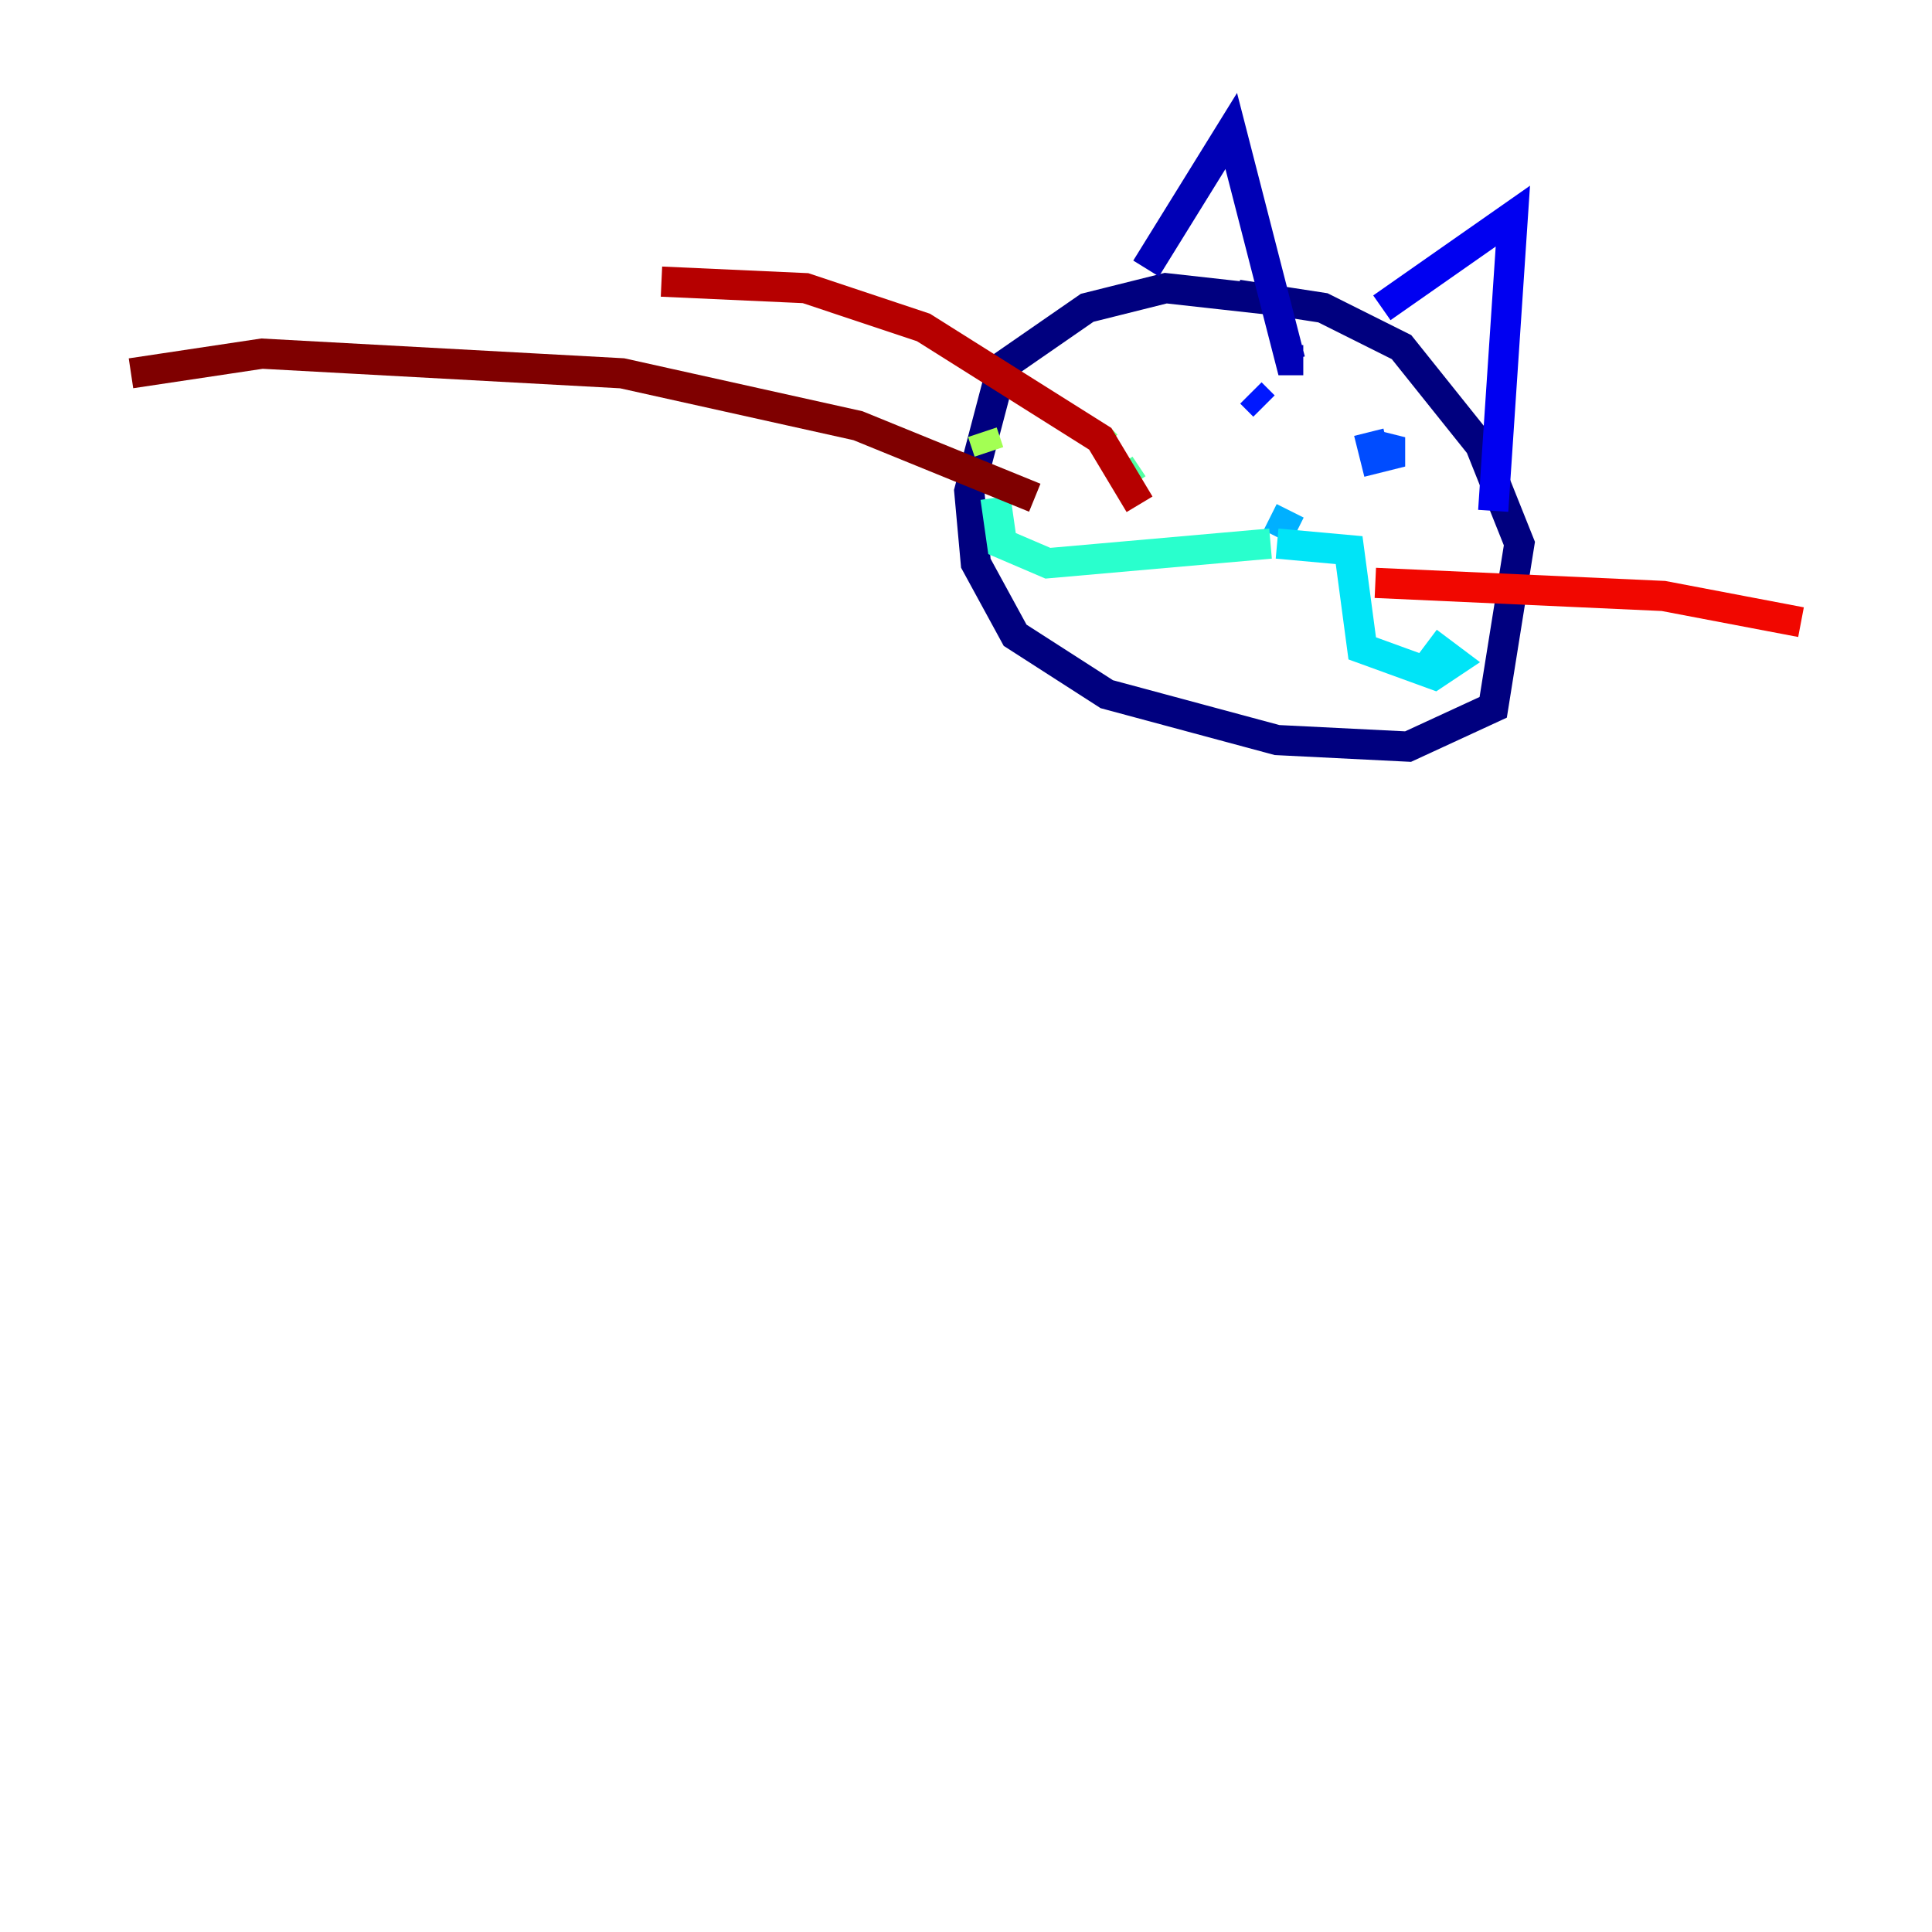 <?xml version="1.0" encoding="utf-8" ?>
<svg baseProfile="tiny" height="128" version="1.2" viewBox="0,0,128,128" width="128" xmlns="http://www.w3.org/2000/svg" xmlns:ev="http://www.w3.org/2001/xml-events" xmlns:xlink="http://www.w3.org/1999/xlink"><defs /><polyline fill="none" points="85.044,19.959 77.234,19.091 72.027,20.393 66.386,24.298 64.217,32.542 64.651,37.315 67.254,42.088 73.329,45.993 84.61,49.031 93.288,49.464 98.929,46.861 100.664,36.014 98.061,29.505 92.854,22.997 87.647,20.393 82.007,19.525" stroke="#00007f" stroke-width="2" /><polyline fill="none" points="75.932,17.79 81.573,8.678 85.478,23.864 86.346,23.864" stroke="#0000b6" stroke-width="2" /><polyline fill="none" points="91.552,20.393 100.231,14.319 98.929,33.844" stroke="#0000f1" stroke-width="2" /><polyline fill="none" points="82.875,26.034 83.742,26.902" stroke="#0018ff" stroke-width="2" /><polyline fill="none" points="90.685,28.637 91.119,30.373 92.854,29.939 91.119,29.505" stroke="#004cff" stroke-width="2" /><polyline fill="none" points="85.912,33.844 85.912,33.844" stroke="#0080ff" stroke-width="2" /><polyline fill="none" points="85.478,33.844 84.61,35.58 85.478,33.844" stroke="#00b0ff" stroke-width="2" /><polyline fill="none" points="84.61,36.014 89.383,36.447 90.251,42.956 95.024,44.691 96.325,43.824 94.59,42.522" stroke="#00e4f7" stroke-width="2" /><polyline fill="none" points="84.176,36.014 69.424,37.315 66.386,36.014 65.953,32.976" stroke="#29ffcd" stroke-width="2" /><polyline fill="none" points="75.064,32.108 74.197,30.807" stroke="#53ffa3" stroke-width="2" /><polyline fill="none" points="73.329,29.505 72.895,29.071" stroke="#7cff79" stroke-width="2" /><polyline fill="none" points="65.085,28.637 65.519,29.939" stroke="#a3ff53" stroke-width="2" /><polyline fill="none" points="70.291,34.712 70.291,34.712" stroke="#cdff29" stroke-width="2" /><polyline fill="none" points="69.858,28.637 69.858,28.637" stroke="#f7f400" stroke-width="2" /><polyline fill="none" points="70.291,30.807 70.291,30.807" stroke="#ffc400" stroke-width="2" /><polyline fill="none" points="70.725,31.675 70.725,31.675" stroke="#ff9400" stroke-width="2" /><polyline fill="none" points="78.102,32.976 78.102,32.976" stroke="#ff6700" stroke-width="2" /><polyline fill="none" points="78.102,32.542 78.102,32.542" stroke="#ff3700" stroke-width="2" /><polyline fill="none" points="91.119,38.617 110.21,39.485 119.322,41.22" stroke="#f10700" stroke-width="2" /><polyline fill="none" points="75.498,33.41 72.895,29.071 61.18,21.695 53.37,19.091 43.824,18.658" stroke="#b60000" stroke-width="2" /><polyline fill="none" points="68.556,32.976 56.841,28.203 41.22,24.732 17.356,23.43 8.678,24.732" stroke="#7f0000" stroke-width="2" /></svg>